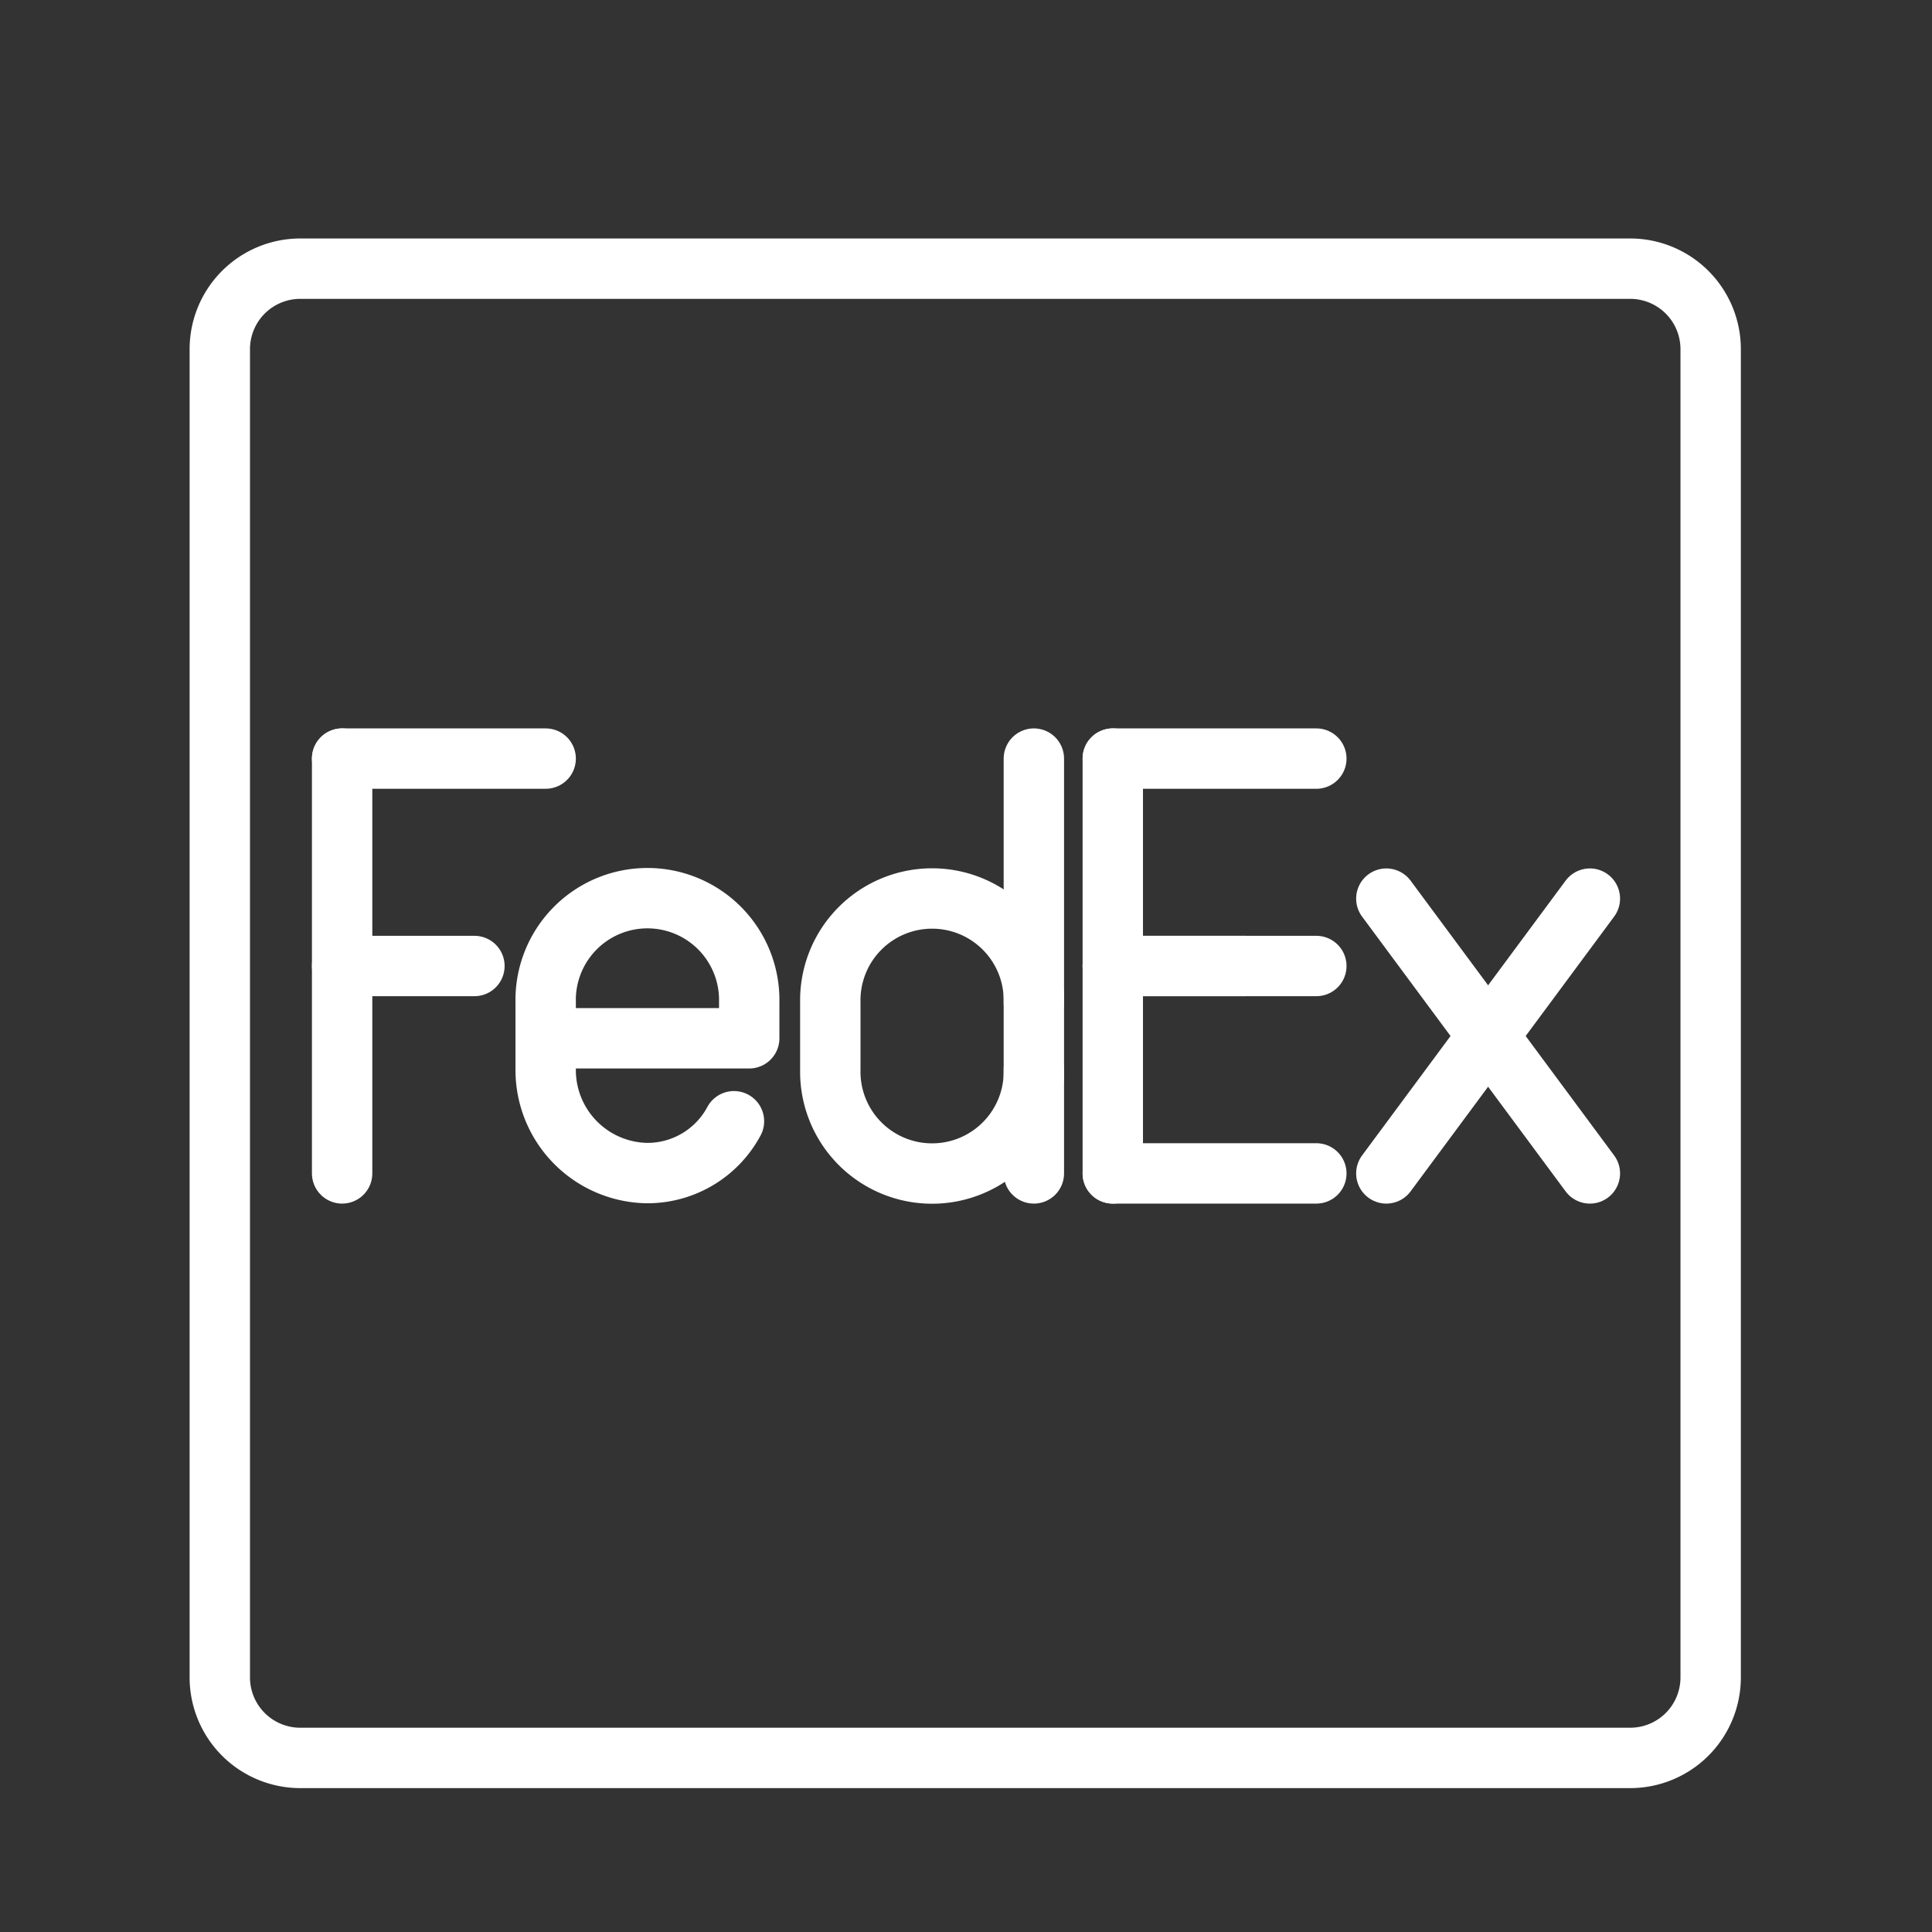 <ns0:svg xmlns:ns0="http://www.w3.org/2000/svg" viewBox="0 0 48 48" style="stroke-width:1.5px"><ns0:rect x="0" y="0" width="48" height="48" fill="#333333" stroke="none"/><ns0:defs style="stroke-width:1.5px"><ns0:style style="stroke-width:1.5px">.a{fill:none;stroke:#fff;stroke-linecap:round;stroke-linejoin:round;}</ns0:style></ns0:defs><ns0:line class="a" x1="27.647" y1="24" x2="32.704" y2="24" style="stroke-width:1.5px" /><ns0:line class="a" x1="27.647" y1="18.847" x2="32.704" y2="18.847" style="stroke-width:1.5px" /><ns0:line class="a" x1="27.647" y1="24" x2="30.934" y2="24" style="stroke-width:1.5px" /><ns0:line class="a" x1="27.647" y1="18.847" x2="27.647" y2="29.153" style="stroke-width:1.5px" /><ns0:line class="a" x1="27.647" y1="29.153" x2="32.704" y2="29.153" style="stroke-width:1.5px" /><ns0:line class="a" x1="8.5" y1="18.847" x2="13.557" y2="18.847" style="stroke-width:1.5px" /><ns0:line class="a" x1="8.5" y1="24" x2="11.787" y2="24" style="stroke-width:1.5px" /><ns0:line class="a" x1="8.5" y1="18.847" x2="8.5" y2="29.153" style="stroke-width:1.5px" /><ns0:line class="a" x1="39.5" y1="22.326" x2="34.443" y2="29.153" style="stroke-width:1.5px" /><ns0:line class="a" x1="39.5" y1="29.153" x2="34.443" y2="22.326" style="stroke-width:1.5px" /><ns0:path class="a" d="M18.235,27.857a2.441,2.441,0,0,1-2.149,1.288,2.56,2.56,0,0,1-2.529-2.576V24.894a2.529,2.529,0,1,1,5.057,0v.902H13.557" style="stroke-width:1.5px" /><ns0:path class="a" d="M25.686,24.902a2.529,2.529,0,1,0-5.057,0v1.675a2.529,2.529,0,1,0,5.057,0" style="stroke-width:1.5px" /><ns0:line class="a" x1="25.686" y1="29.153" x2="25.686" y2="18.847" style="stroke-width:1.5px" /><ns0:path class="a" d="M7.461,6.675a2,2,0,0,0-2,2v33a2,2,0,0,0,2,2h33.04a2,2,0,0,0,2-2v-33a2,2,0,0,0-2-2Z" style="stroke-width:1.5px" /></ns0:svg>